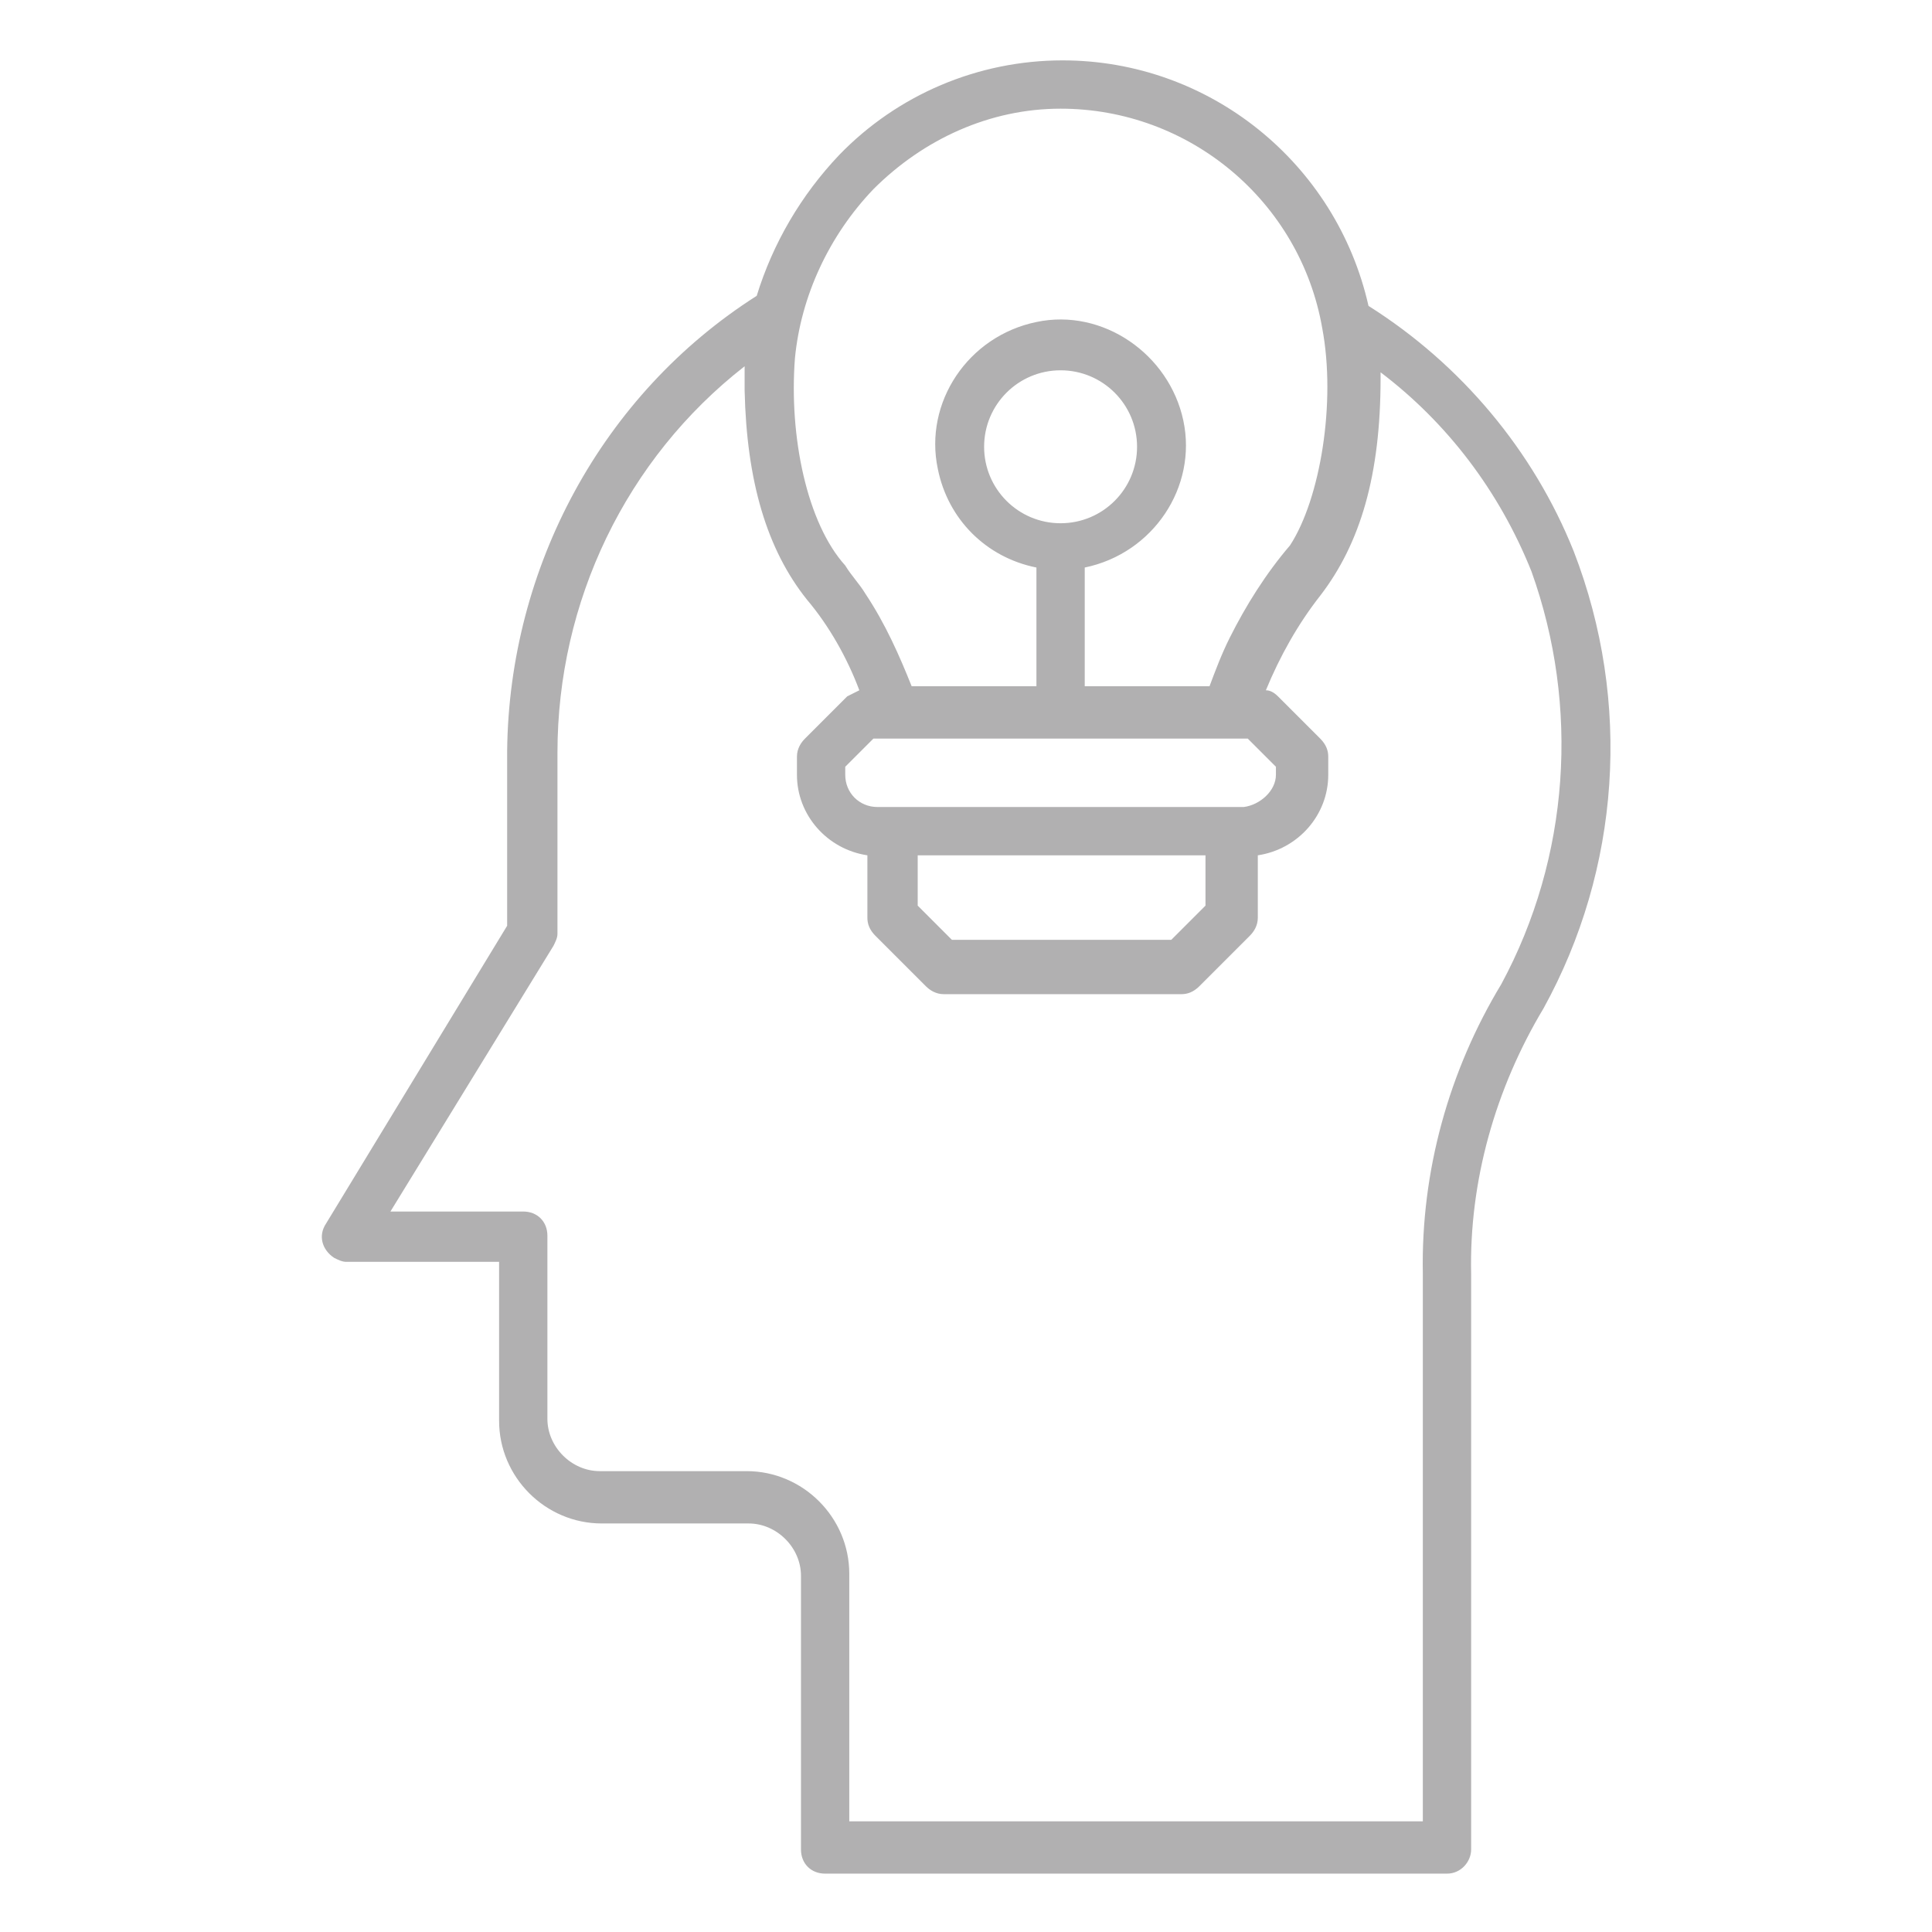 <?xml version="1.0" encoding="utf-8"?>
<!-- Generator: Adobe Illustrator 27.9.6, SVG Export Plug-In . SVG Version: 9.03 Build 54986)  -->
<svg version="1.1" xmlns="http://www.w3.org/2000/svg" xmlns:xlink="http://www.w3.org/1999/xlink" x="0px" y="0px"
	 viewBox="0 0 96 96" enable-background="new 0 0 96 96" xml:space="preserve">
<g id="background">
</g>
<g id="Capa_1">
	<path fill-rule="evenodd" clip-rule="evenodd" fill="#B1B0B1" d="M78.2,27.4c-2-5-5.6-9.3-10.2-12.2C66.4,8.1,60.1,3,52.8,3h0
		c-4.2,0-8.2,1.7-11.1,4.7c-1.9,2-3.3,4.4-4.1,7c-7.7,4.9-12.3,13.5-12.4,22.6V46l-9,14.8c-0.4,0.6-0.2,1.3,0.4,1.7
		c0.2,0.1,0.4,0.2,0.6,0.2h7.6v7.9c0,2.8,2.3,5.1,5.1,5.1h7.3c1.4,0,2.6,1.2,2.6,2.6v13.6c0,0.7,0.5,1.2,1.2,1.2c0,0,0,0,0,0l30.9,0
		c0.7,0,1.2-0.6,1.2-1.2V63.3c-0.1-4.6,1.2-9.2,3.6-13.2C80.5,43.2,81.1,34.9,78.2,27.4L78.2,27.4z M43.4,9.4c2.5-2.5,5.8-4,9.3-4h0
		c6.4,0,11.9,4.6,13,10.9c0.7,3.7-0.1,8.5-1.6,10.8c-1.2,1.4-2.2,3-3,4.6c-0.4,0.8-0.7,1.6-1,2.4h-6.2v-5.9c3.4-0.7,5.6-4,4.9-7.3
		s-4-5.6-7.3-4.9c-3.4,0.7-5.6,4-4.9,7.3c0.5,2.5,2.4,4.4,4.9,4.9v5.9h-6.2C44.7,32.6,44,31,43,29.5c-0.3-0.5-0.7-0.9-1-1.4
		c-1.9-2.1-2.8-6.4-2.5-10.3C39.8,14.7,41.2,11.7,43.4,9.4L43.4,9.4z M45.6,42.5h14.3V45l-1.7,1.7H47.3L45.6,45V42.5L45.6,42.5z
		 M61.8,40.1H43.6c-0.9,0-1.6-0.7-1.6-1.6v-0.4l1.4-1.4H62l1.4,1.4v0.4C63.4,39.3,62.6,40,61.8,40.1L61.8,40.1z M52.7,26
		c-2.1,0-3.8-1.7-3.8-3.8c0-2.1,1.7-3.8,3.8-3.8c2.1,0,3.8,1.7,3.8,3.8C56.5,24.3,54.8,26,52.7,26L52.7,26z M74.6,48.9
		c-2.6,4.3-4,9.3-3.9,14.4v27.2H42.2V78.2c0-2.8-2.3-5.1-5.1-5.1h-7.3c-1.4,0-2.6-1.2-2.6-2.6v-9.1c0-0.7-0.5-1.2-1.2-1.2h-6.6
		l8.1-13.2c0.1-0.2,0.2-0.4,0.2-0.6v-9c0-7.5,3.4-14.6,9.3-19.2v0.1c0,0.4,0,0.7,0,1.1c0.1,4.5,1.1,7.9,3.1,10.4
		c1.1,1.3,2,2.9,2.6,4.5c-0.2,0.1-0.4,0.2-0.6,0.3L40,36.7c-0.2,0.2-0.4,0.5-0.4,0.9v0.9c0,2,1.5,3.7,3.5,4v3.1
		c0,0.3,0.1,0.6,0.4,0.9l2.5,2.5c0.2,0.2,0.5,0.4,0.9,0.4h11.8c0.3,0,0.6-0.1,0.9-0.4l2.5-2.5c0.2-0.2,0.4-0.5,0.4-0.9v-3.1
		c2-0.3,3.5-2,3.5-4v-0.9c0-0.3-0.1-0.6-0.4-0.9l-2.1-2.1c-0.2-0.2-0.4-0.3-0.6-0.3c0.7-1.7,1.6-3.3,2.7-4.7c2-2.6,3-6,3-10.8
		c0-0.1,0-0.2,0-0.3c3.3,2.5,5.9,5.9,7.5,9.9C78.5,35.1,78,42.6,74.6,48.9L74.6,48.9z"/>
</g>
</svg>

